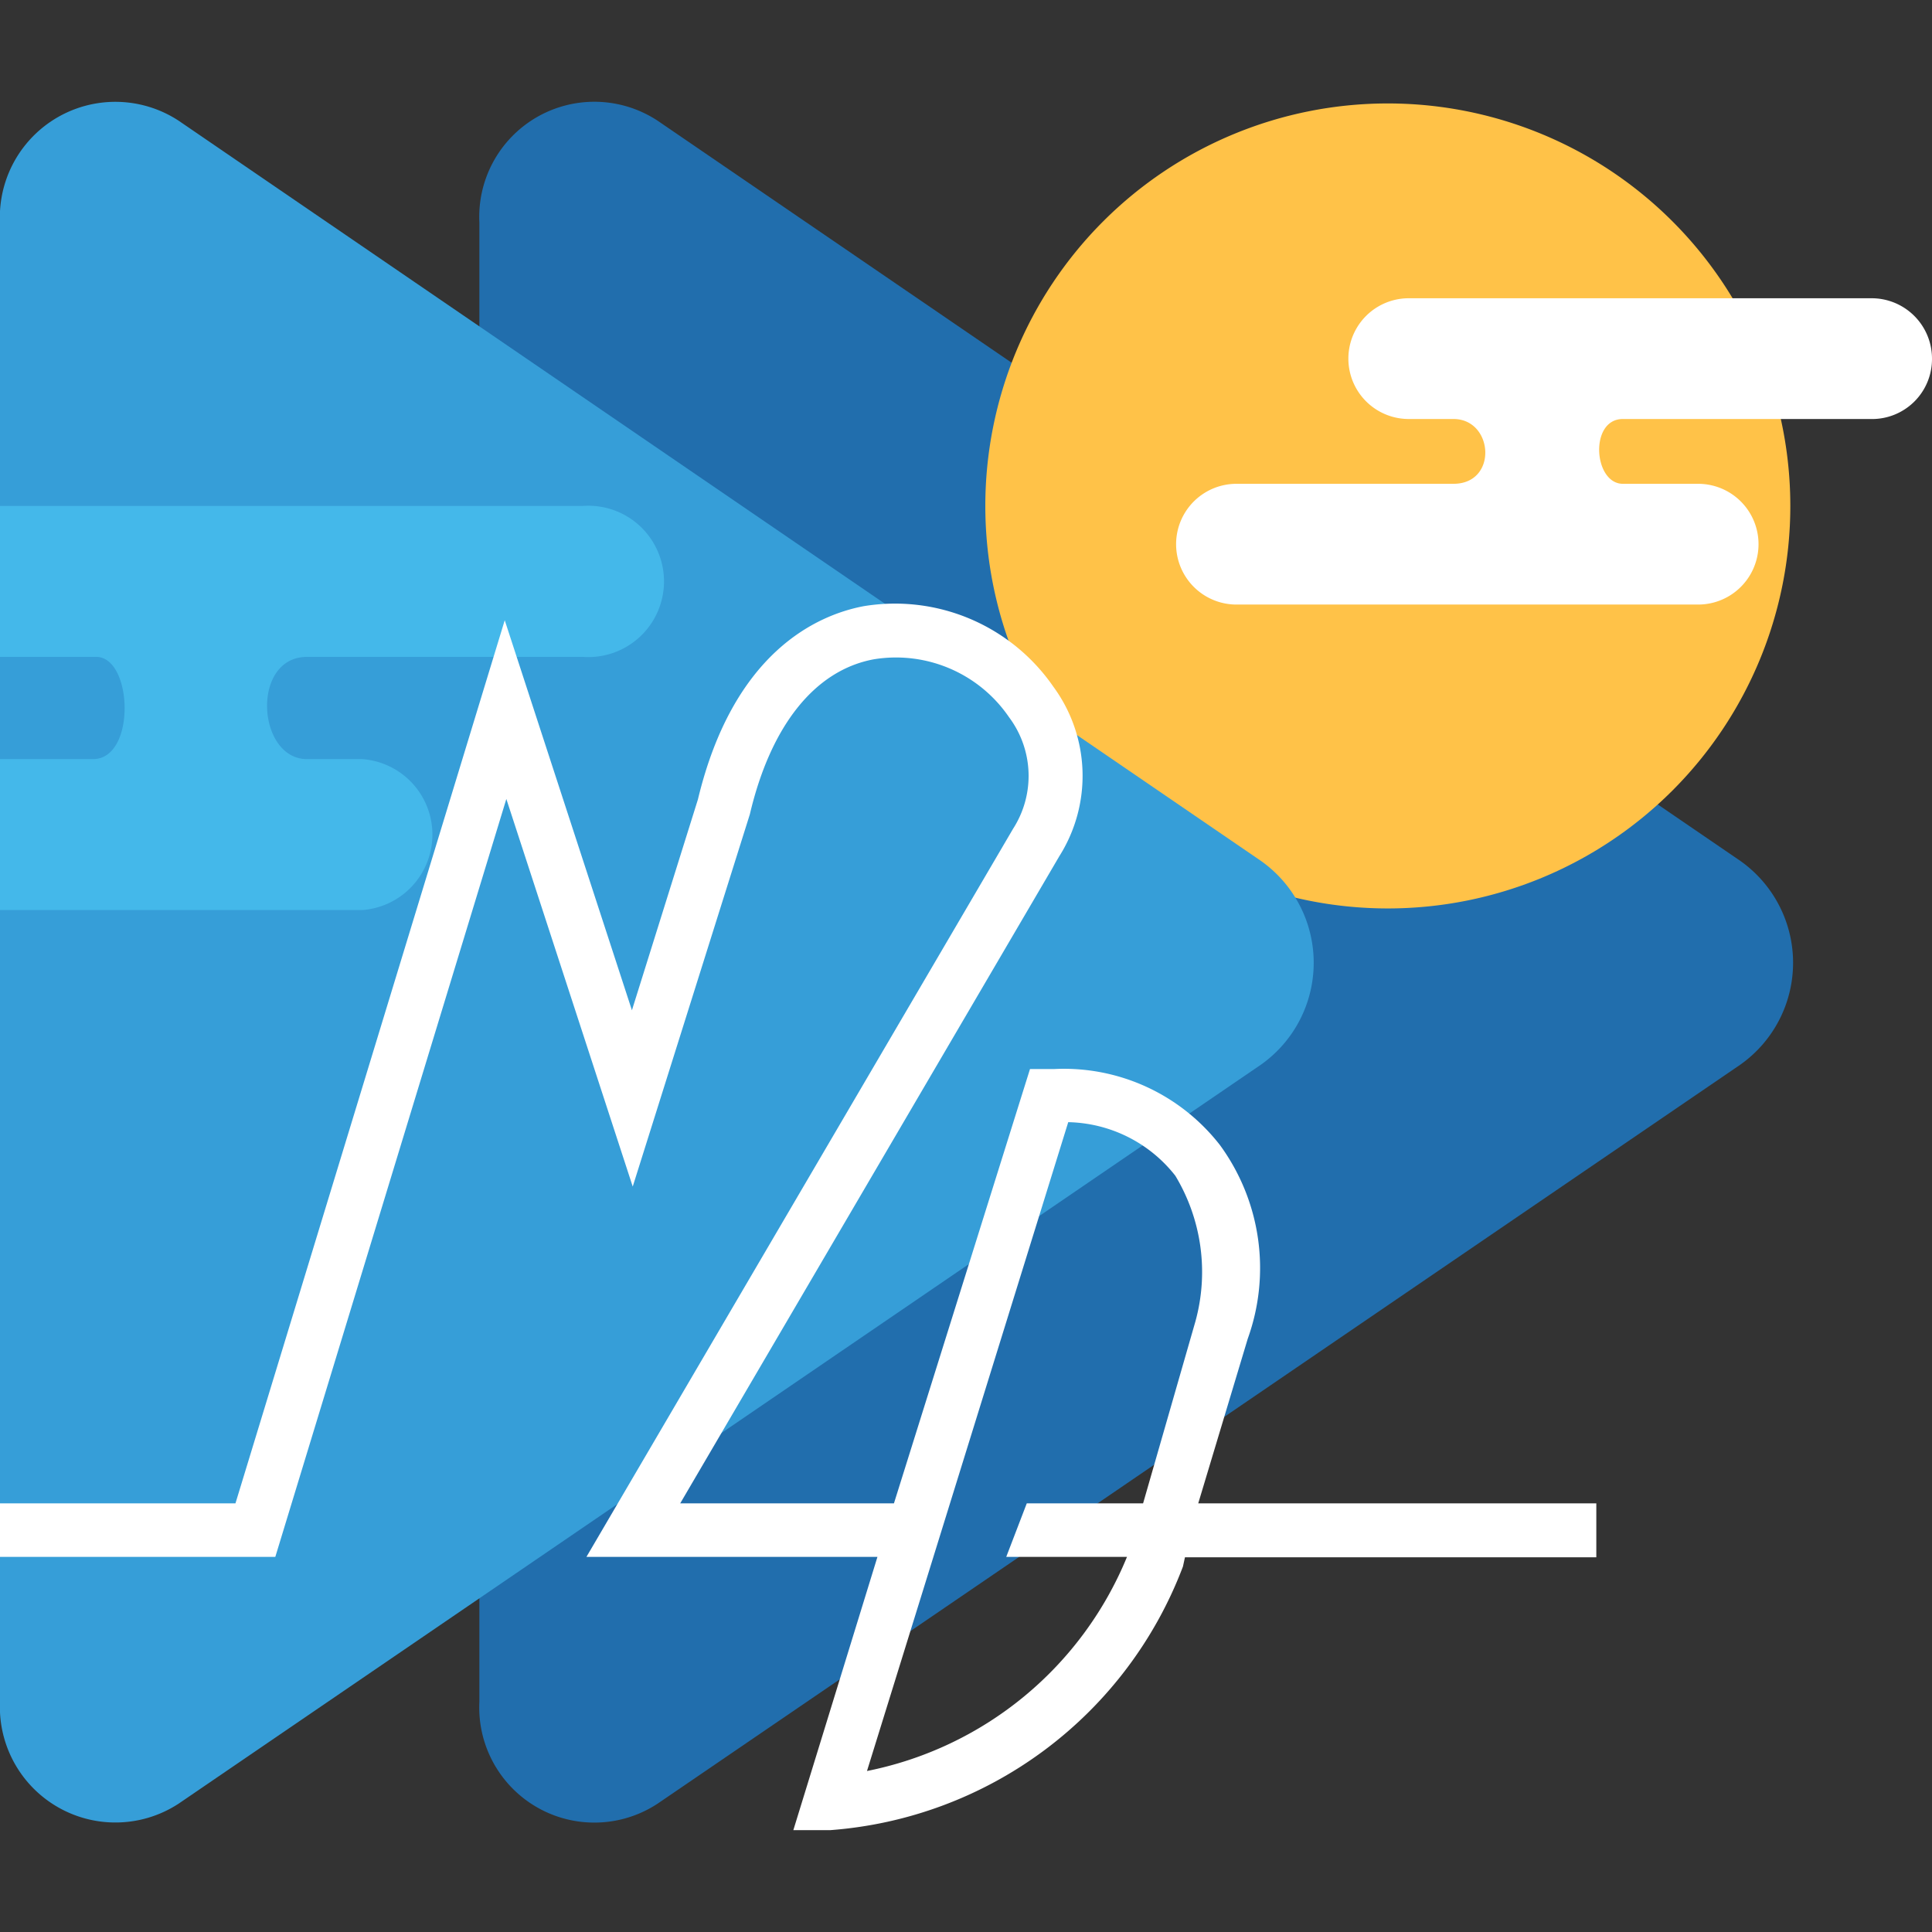 <svg id="レイヤー_1" data-name="レイヤー 1" xmlns="http://www.w3.org/2000/svg" xmlns:xlink="http://www.w3.org/1999/xlink" viewBox="0 0 48 48"><rect x="0" y="0" width="48" height="48" fill="#333333" stroke="none"/><defs><style>.cls-1{fill:none;}.cls-2{fill:#216ead;}.cls-3{fill:#ffc248;}.cls-4{fill:#369ed8;}.cls-5{fill:#fff;}.cls-6{clip-path:url(#clip-path);}.cls-7{fill:#44b8ea;}</style><clipPath id="clip-path"><path class="cls-1" d="M31.33,21.39,4.44,3A2.87,2.87,0,0,0,0,5.55V42.28a2.87,2.87,0,0,0,4.44,2.53L31.33,26.45A3.1,3.1,0,0,0,31.33,21.39Z"/></clipPath></defs><path class="cls-2" d="M43.24,21.39,16.34,3a2.86,2.86,0,0,0-4.43,2.53V42.28a2.86,2.86,0,0,0,4.43,2.53l26.9-18.36A3.1,3.1,0,0,0,43.24,21.39Z"/><path class="cls-3" d="M44.48,12.57a10,10,0,1,1-10-10A10,10,0,0,1,44.48,12.57Z"/><path class="cls-4" d="M31.33,21.39,4.44,3A2.87,2.87,0,0,0,0,5.55V42.28a2.87,2.87,0,0,0,4.44,2.53L31.33,26.45A3.1,3.1,0,0,0,31.33,21.39Z"/><path class="cls-5" d="M48,8.91a1.5,1.5,0,0,0-1.49-1.5H35a1.5,1.5,0,1,0,0,3h1.11c1,0,1.11,1.61,0,1.61H30.72a1.5,1.5,0,1,0,0,3H42.19a1.5,1.5,0,1,0,0-3H40.32c-.73,0-.84-1.61,0-1.61h6.14A1.49,1.49,0,0,0,48,8.91Z"/><g class="cls-6"><path class="cls-7" d="M-7.26-10.11c0,1,.84,32.72,1.88,32.72H9a1.88,1.88,0,0,0,0-3.75H7.63c-1.25,0-1.4-2.54,0-2.54h6.85a1.88,1.88,0,1,0,0-3.75H0a1.88,1.88,0,0,0-1.88,1.88A1.88,1.88,0,0,0,0,16.32H2.39c.91,0,1,2.54-.08,2.54H-5.38C-6.42,18.86-7.26-11.14-7.26-10.11Z"/></g><path class="cls-5" d="M39.66,37.35H29.77L31,33.26a5.18,5.18,0,0,0-.69-4.81,4.91,4.91,0,0,0-4.12-1.89h-.6L22.21,37.35H16.9l9.42-16.08a3.74,3.74,0,0,0-.15-4.21,4.78,4.78,0,0,0-4.71-2c-1.16.22-3.24,1.14-4.12,4.8L15.7,25.1l-3.16-9.69L5.85,37.35H0v1.33H6.84l5.74-18.83,3.14,9.63,2.91-9.25c.52-2.21,1.62-3.58,3.08-3.85a3.4,3.4,0,0,1,3.36,1.44,2.43,2.43,0,0,1,.1,2.77L14.57,38.68H21.8l-2.09,6.79h.91a10.18,10.18,0,0,0,8.77-6.55l.05-.23H39.66ZM21.54,44l5-16.12a3.47,3.47,0,0,1,2.66,1.33,4.63,4.63,0,0,1,.5,3.62L28.4,37.35H25.51L25,38.68h3A8.85,8.85,0,0,1,21.54,44Z"/></svg>